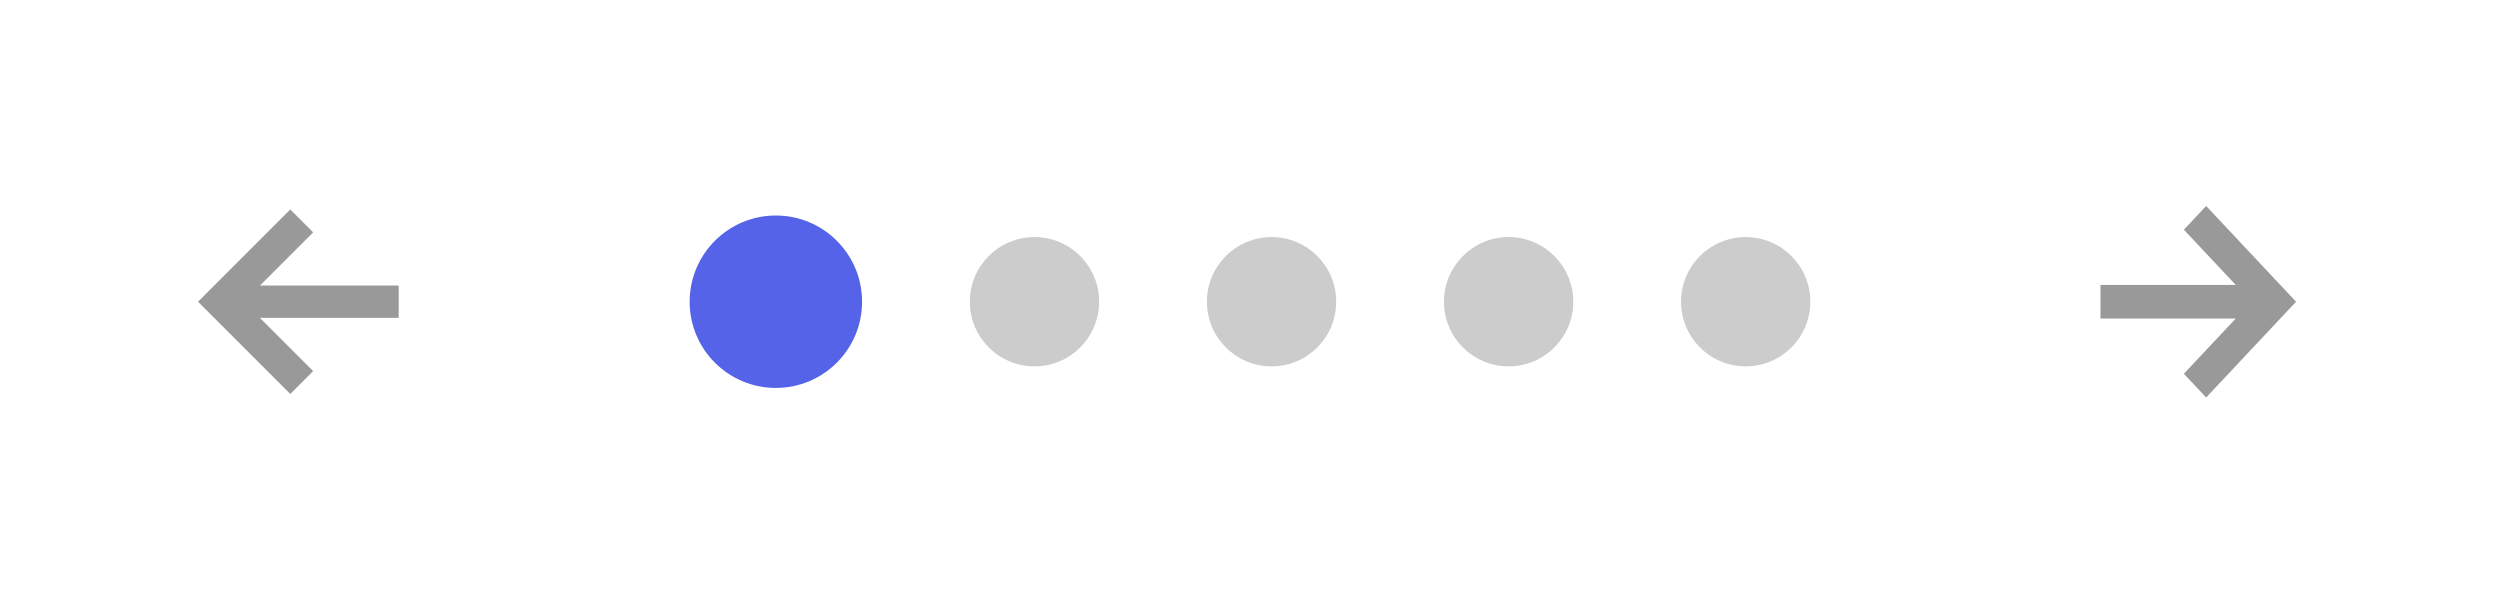 <svg width="232" height="56" viewBox="0 0 232 56" fill="none" xmlns="http://www.w3.org/2000/svg">
<path fill-rule="evenodd" clip-rule="evenodd" d="M24.121 26.5H37V29.5H24.121L29.061 34.439L26.939 36.561L18.379 28L26.939 19.439L29.061 21.561L24.121 26.5Z" fill="#999999"/>
<circle cx="72" cy="28" r="8" fill="#5463E7"/>
<g opacity="0.5">
<circle cx="96" cy="28" r="6" fill="#999999"/>
</g>
<g opacity="0.5">
<circle cx="118" cy="28" r="6" fill="#999999"/>
</g>
<g opacity="0.5">
<circle cx="140" cy="28" r="6" fill="#999999"/>
</g>
<g opacity="0.5">
<circle cx="162" cy="28" r="6" fill="#999999"/>
</g>
<path fill-rule="evenodd" clip-rule="evenodd" d="M207.478 29.557H194.924V26.443H207.478L202.663 21.316L204.731 19.114L213.076 28L204.731 36.886L202.663 34.684L207.478 29.557V29.557Z" fill="#999999"/>
</svg>
